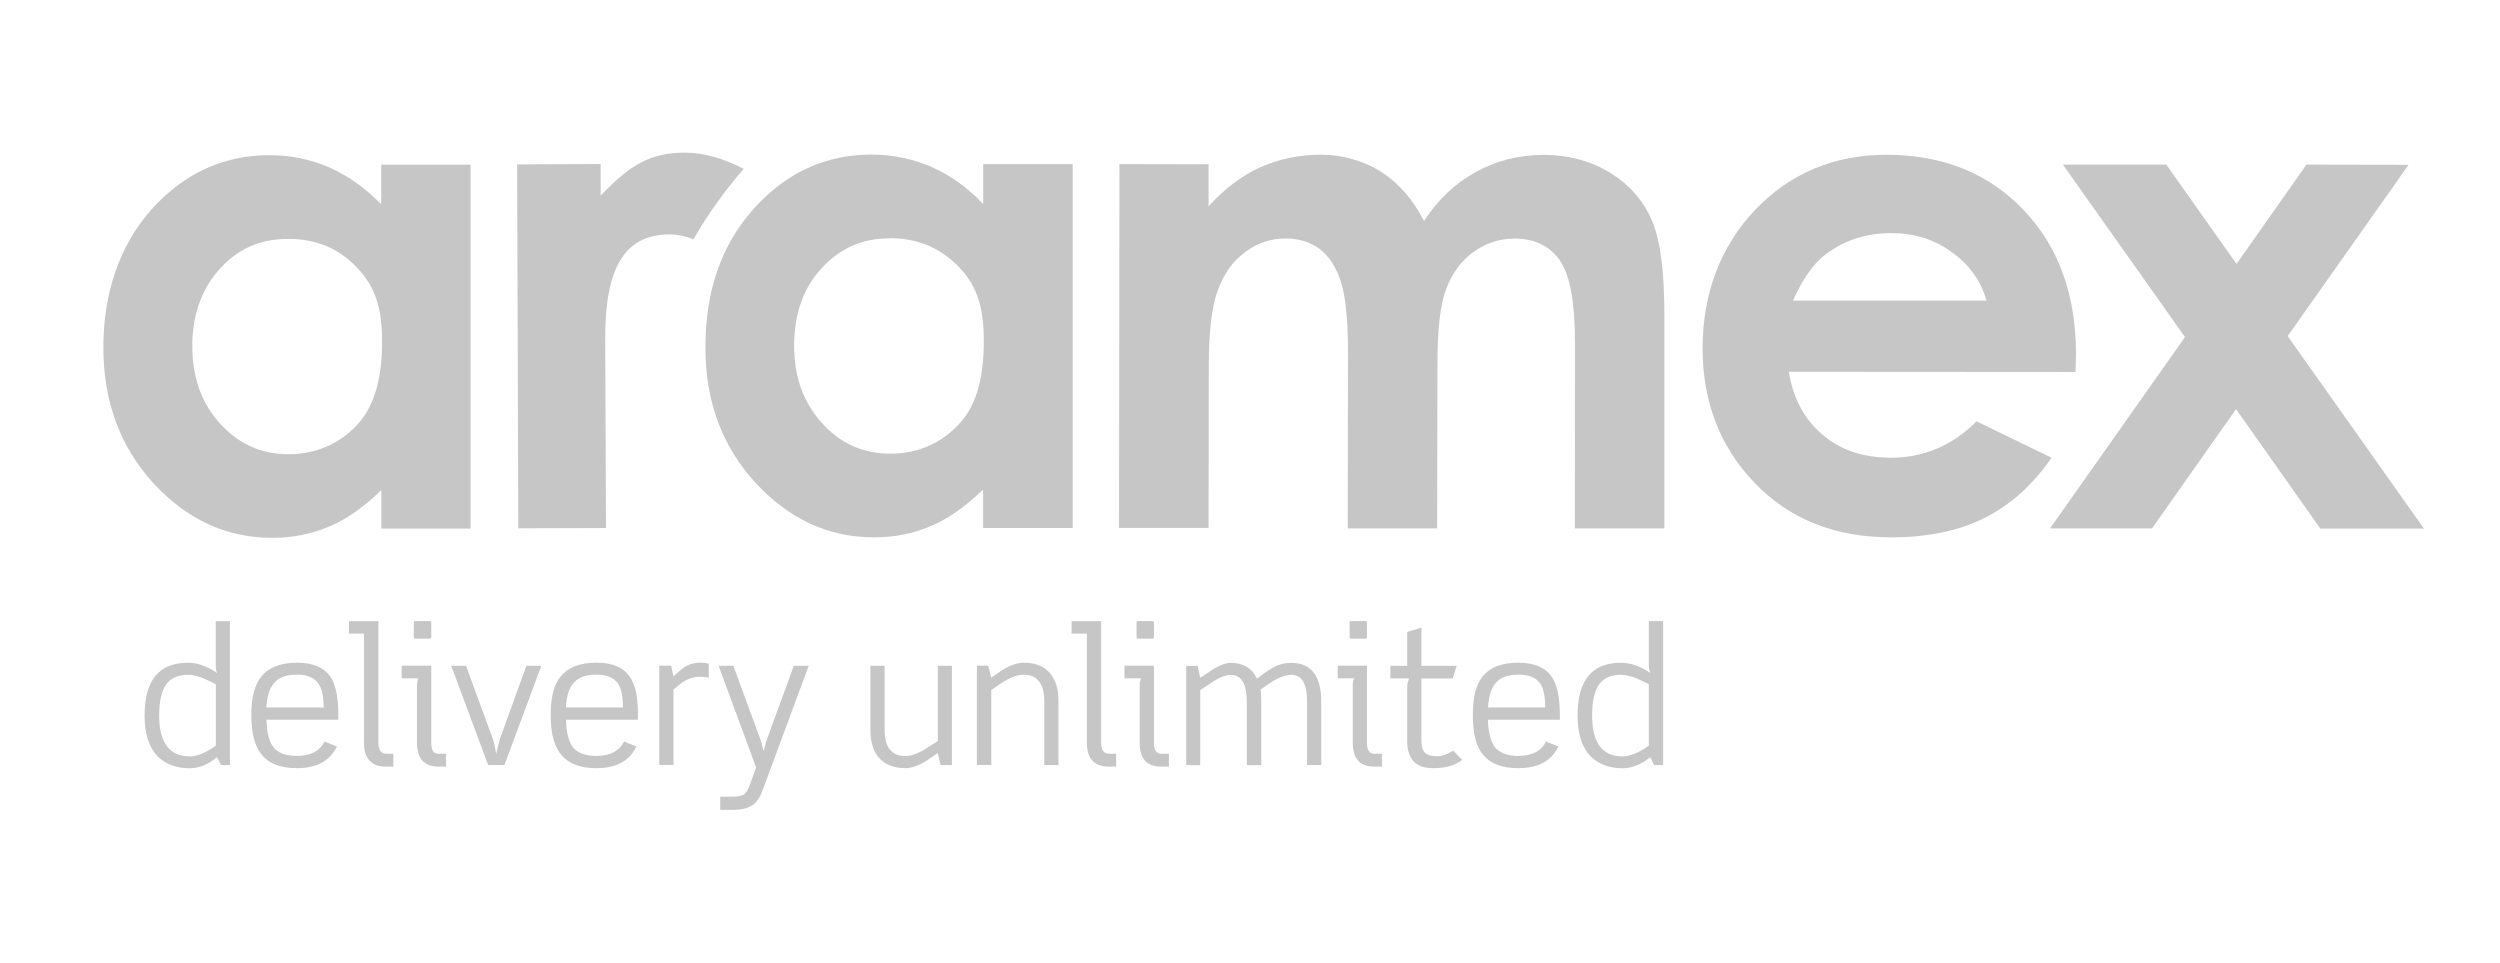 <?xml version="1.0" encoding="UTF-8"?>
<svg id="Layer_1" data-name="Layer 1" xmlns="http://www.w3.org/2000/svg" viewBox="0 0 257.14 99">
  <defs>
    <style>
      .cls-1 {
        fill: #c6c6c6;
      }
    </style>
  </defs>
  <path class="cls-1" d="m101.13,16.88h9.2v37.43h-9.21v-3.96c-1.8,1.74-3.56,3-5.39,3.76-1.78.78-3.72,1.16-5.83,1.16-4.71,0-8.76-1.89-12.21-5.63-3.42-3.74-5.16-8.4-5.13-13.98,0-5.78,1.66-10.51,4.98-14.21,3.33-3.69,7.35-5.55,12.1-5.55,2.19,0,4.26.45,6.17,1.27,1.92.84,3.7,2.12,5.32,3.81v-4.11Zm-9.6,7.63c-2.83,0-5.16,1.02-7.04,3.11-1.88,2.02-2.79,4.67-2.81,7.9,0,3.24.95,5.89,2.87,8,1.88,2.1,4.22,3.14,7.02,3.14s5.23-1.02,7.14-3.12c1.87-2.02,2.48-5.08,2.48-8.4s-.58-5.57-2.48-7.59c-1.91-2.02-4.28-3.05-7.18-3.05"/>
  <path class="cls-1" d="m39.22,16.94h9.18v37.43h-9.18v-3.96c-1.79,1.75-3.6,3.01-5.37,3.75-1.8.77-3.76,1.16-5.86,1.16-4.7,0-8.77-1.88-12.22-5.63-3.42-3.74-5.14-8.41-5.14-13.97s1.67-10.52,4.99-14.22c3.33-3.68,7.37-5.54,12.13-5.54,2.17,0,4.22.44,6.14,1.27,1.92.85,3.7,2.11,5.32,3.8v-4.09Zm-9.59,7.64c-2.84-.02-5.17,1.01-7.03,3.08-1.87,2.07-2.8,4.69-2.82,7.91,0,3.23.95,5.92,2.85,7.99,1.91,2.11,4.25,3.16,7.02,3.16s5.27-1.03,7.16-3.1c1.86-2.06,2.49-5.09,2.49-8.43s-.61-5.56-2.49-7.57c-1.89-2.06-4.28-3.05-7.18-3.05"/>
  <path class="cls-1" d="m115.13,16.88l9.18.02v4.32c1.58-1.75,3.32-3.09,5.24-3.98,1.93-.86,4.02-1.33,6.28-1.33s4.36.6,6.22,1.75c1.8,1.17,3.29,2.85,4.42,5.07,1.44-2.22,3.24-3.9,5.34-5.05,2.14-1.17,4.46-1.75,6.99-1.75s4.88.64,6.86,1.87c1.96,1.22,3.38,2.86,4.24,4.85.87,2,1.29,5.26,1.29,9.74v21.96s-9.21,0-9.21,0l.02-18.94c0-4.24-.5-7.1-1.55-8.61-1.06-1.5-2.58-2.26-4.66-2.26-1.59,0-2.99.48-4.26,1.4-1.24.89-2.16,2.15-2.78,3.77-.62,1.62-.9,4.21-.9,7.78l-.03,16.86h-9.2l.03-18.11c0-3.33-.25-5.75-.73-7.26-.48-1.5-1.21-2.61-2.17-3.36-.98-.72-2.14-1.09-3.52-1.09-1.53,0-2.91.46-4.16,1.4-1.25.91-2.18,2.22-2.8,3.89-.63,1.65-.94,4.3-.94,7.87l-.02,16.61h-9.21l.04-37.43Z"/>
  <path class="cls-1" d="m213.47,38.26l-29.48-.02c.43,2.68,1.56,4.85,3.41,6.42,1.83,1.6,4.18,2.41,7.05,2.42,3.43,0,6.37-1.26,8.85-3.74l7.72,3.74c-1.93,2.79-4.23,4.86-6.93,6.21-2.68,1.33-5.87,1.98-9.56,1.98-5.73,0-10.4-1.83-14-5.54-3.59-3.72-5.41-8.35-5.41-13.91s1.82-10.46,5.41-14.24c3.6-3.76,8.11-5.66,13.53-5.66,5.77.01,10.46,1.9,14.06,5.66,3.6,3.75,5.41,8.73,5.41,14.89l-.05,1.78Zm-9.15-7.35c-.58-2.05-1.79-3.72-3.59-4.99-1.78-1.31-3.86-1.94-6.21-1.94-2.55,0-4.8.72-6.73,2.17-1.21.89-2.36,2.5-3.37,4.77h19.9Z"/>
  <polygon class="cls-1" points="249.32 54.37 238.66 54.37 229.99 42.08 221.35 54.35 210.86 54.35 224.74 34.67 212.18 16.93 222.82 16.93 230.04 27.15 237.23 16.93 247.74 16.95 235.3 34.57 249.32 54.37"/>
  <path class="cls-1" d="m71.33,24.61c1.48-2.58,3.22-5.01,5.17-7.24-2.1-1.09-4.15-1.68-6.08-1.67-1.72,0-3.2.33-4.43.99-1.24.6-2.62,1.77-4.21,3.43v-3.25s-8.59.04-8.59.04l.12,37.43,9.02-.03-.08-19.46c-.02-7.13,1.89-10.72,6.59-10.74.82,0,1.64.17,2.48.5"/>
  <path class="cls-1" d="m23.66,78.69h-.93l-.41-.81c-.91.75-1.83,1.14-2.8,1.14-1.33,0-2.42-.39-3.22-1.14-.95-.95-1.43-2.36-1.43-4.28,0-3.62,1.48-5.43,4.44-5.43,1,0,1.99.34,3.03,1.06-.12-.23-.15-.52-.15-.83v-4.51h1.46v14.8Zm-1.46-2v-6.33c-.78-.36-1.24-.57-1.41-.65-.51-.18-1.01-.3-1.47-.3-1.03,0-1.77.35-2.24,1-.46.68-.71,1.74-.71,3.2,0,2.8,1.07,4.19,3.16,4.19.74,0,1.63-.37,2.68-1.1"/>
  <path class="cls-1" d="m34.79,74.03h-7.38c.03,1.3.27,2.23.71,2.81.46.6,1.27.91,2.41.91,1.4,0,2.36-.49,2.85-1.48l1.28.51c-.73,1.49-2.1,2.23-4.12,2.23-1.63,0-2.8-.43-3.55-1.3-.77-.86-1.14-2.25-1.14-4.14s.35-3.14,1.04-3.99c.74-.94,1.98-1.42,3.67-1.42s2.91.54,3.54,1.63c.46.8.7,2.05.7,3.8v.44Zm-1.5-1.25c0-1.15-.18-1.97-.55-2.48-.41-.6-1.14-.91-2.19-.91s-1.78.25-2.25.75c-.54.52-.83,1.4-.9,2.63h5.88Z"/>
  <path class="cls-1" d="m40.46,78.85h-.77c-1.49,0-2.25-.82-2.25-2.45v-11.23h-1.55v-1.28h3.03v12.51c0,.75.28,1.13.83,1.13h.71v1.32Z"/>
  <path class="cls-1" d="m45.89,78.85h-.79c-1.46,0-2.21-.82-2.21-2.45v-5.97c0-.2.03-.42.12-.66h-1.7v-1.3h3.05v7.93c0,.76.23,1.13.73,1.13h.79v1.32Zm-1.53-13.31c0,.11-.05.15-.14.15h-1.52c-.1,0-.14-.04-.14-.15v-1.47c0-.14.04-.19.14-.19h1.52c.09,0,.14.05.14.19v1.47Z"/>
  <path class="cls-1" d="m55.68,68.48l-3.8,10.21h-1.67l-3.8-10.21h1.52l2.76,7.52c.11.34.24.85.34,1.57.09-.33.19-.86.39-1.57l2.72-7.52h1.53Z"/>
  <path class="cls-1" d="m65.61,74.03h-7.39c.02,1.3.27,2.23.7,2.81.46.6,1.27.91,2.43.91,1.4,0,2.33-.49,2.85-1.48l1.25.51c-.7,1.49-2.07,2.23-4.1,2.23-1.62,0-2.8-.43-3.56-1.3-.77-.86-1.15-2.25-1.15-4.14s.34-3.14,1.02-3.99c.77-.94,1.99-1.42,3.7-1.42s2.89.54,3.53,1.63c.51.8.73,2.05.73,3.8v.44Zm-1.54-1.25c0-1.15-.16-1.97-.51-2.48-.42-.6-1.16-.91-2.21-.91s-1.76.25-2.25.75c-.55.52-.83,1.4-.89,2.63h5.85Z"/>
  <path class="cls-1" d="m72.9,69.7c-.26-.05-.56-.09-.88-.09-.78,0-1.51.28-2.15.82l-.6.49v7.76h-1.46v-10.21h1.22l.24,1.08.87-.74c.53-.43,1.15-.65,1.88-.65.28,0,.57.03.88.11v1.43Z"/>
  <path class="cls-1" d="m83.18,68.48l-4.77,12.88c-.27.71-.61,1.21-1.09,1.5-.44.29-1.1.44-1.94.44h-1.3v-1.36h1.3c.53,0,.94-.09,1.15-.23.22-.15.39-.46.59-.97l.65-1.8-3.86-10.46h1.52l2.76,7.52c.06.1.17.54.36,1.28.15-.59.25-1.03.35-1.28l2.75-7.52h1.54Z"/>
  <path class="cls-1" d="m97.9,78.69h-1.15l-.3-1.23-.76.52c-.96.69-1.82,1.03-2.57,1.03-1.09,0-1.96-.31-2.57-.92-.69-.67-1.02-1.69-1.02-3.02v-6.59h1.46v6.56c0,1.82.7,2.72,2.13,2.72.65,0,1.43-.29,2.34-.9l1-.65v-7.73h1.45v10.21Z"/>
  <path class="cls-1" d="m108.87,78.69h-1.46v-6.55c0-1.81-.72-2.74-2.11-2.74-.67,0-1.47.3-2.36.9l-.98.67v7.71h-1.48v-10.21h1.16l.32,1.23.74-.51c.99-.7,1.84-1.03,2.6-1.03,1.09,0,1.94.31,2.54.91.68.68,1.03,1.68,1.03,3.02v6.6Z"/>
  <path class="cls-1" d="m114.81,78.85h-.75c-1.51,0-2.27-.82-2.27-2.45v-11.23h-1.57v-1.28h3.04v12.51c0,.75.27,1.13.82,1.13h.72v1.32Z"/>
  <path class="cls-1" d="m120.23,78.85h-.78c-1.5,0-2.23-.82-2.23-2.45v-5.97c0-.2.06-.42.15-.66h-1.71v-1.3h3.03v7.93c0,.76.25,1.13.76,1.13h.78v1.32Zm-1.54-13.31c0,.11-.05.15-.14.15h-1.5c-.1,0-.15-.04-.15-.15v-1.47c0-.14.05-.19.15-.19h1.5c.09,0,.14.05.14.19v1.47Z"/>
  <path class="cls-1" d="m135.92,78.69h-1.48v-6.5c0-1.85-.53-2.78-1.62-2.78-.68,0-1.51.36-2.49,1.04l-.67.49c.05.3.07.73.07,1.26v6.5h-1.49v-6.5c0-1.85-.54-2.78-1.66-2.78-.6,0-1.36.35-2.28,1l-.85.57v7.71h-1.44v-10.21h1.18l.26,1.23.73-.48c1.02-.73,1.83-1.06,2.39-1.06,1.3,0,2.21.54,2.71,1.63l.71-.54c.57-.39.99-.65,1.29-.78.45-.2.95-.31,1.54-.31,2.06,0,3.08,1.36,3.08,4.02v6.5Z"/>
  <path class="cls-1" d="m142.14,78.85h-.79c-1.48,0-2.21-.82-2.21-2.45v-5.97c0-.2.03-.42.14-.66h-1.69v-1.3h3.01v7.93c0,.76.26,1.13.75,1.13h.79v1.32Zm-1.54-13.31c0,.11-.04.15-.11.15h-1.54c-.08,0-.13-.04-.13-.15v-1.47c0-.14.05-.19.13-.19h1.54c.07,0,.11.05.11.19v1.47Z"/>
  <path class="cls-1" d="m150.39,78.16c-.68.56-1.67.85-3.01.85-1.78,0-2.64-.93-2.64-2.8v-5.66c0-.18.06-.42.19-.77h-1.92v-1.3h1.73v-3.48l1.46-.44v3.92h3.63l-.41,1.3h-3.22v6.43c0,.59.14,1.01.39,1.24.26.23.67.33,1.25.33.52,0,1.04-.2,1.64-.57l.91.94Z"/>
  <path class="cls-1" d="m160.46,74.03h-7.42c.04,1.3.29,2.23.71,2.81.51.6,1.28.91,2.43.91,1.4,0,2.36-.49,2.83-1.48l1.28.51c-.71,1.49-2.08,2.23-4.12,2.23-1.63,0-2.8-.43-3.57-1.3-.76-.86-1.11-2.25-1.11-4.14s.32-3.14,1.01-3.99c.75-.94,1.98-1.42,3.67-1.42s2.9.54,3.55,1.63c.47.8.72,2.05.72,3.8v.44Zm-1.53-1.25c0-1.15-.16-1.97-.52-2.48-.42-.6-1.15-.91-2.22-.91-1,0-1.75.25-2.24.75-.54.52-.82,1.4-.9,2.63h5.89Z"/>
  <path class="cls-1" d="m171.06,78.69h-.93l-.39-.81c-.92.75-1.88,1.14-2.85,1.14-1.33,0-2.39-.39-3.2-1.14-.96-.95-1.43-2.36-1.43-4.28,0-3.62,1.47-5.43,4.46-5.43.97,0,2,.34,3.03,1.06-.11-.23-.16-.52-.16-.83v-4.51h1.47v14.8Zm-1.47-2v-6.33c-.78-.36-1.24-.57-1.4-.65-.55-.18-1.02-.3-1.47-.3-1.04,0-1.79.35-2.25,1-.48.68-.71,1.74-.71,3.2,0,2.8,1.05,4.19,3.13,4.19.74,0,1.66-.37,2.7-1.1"/>
</svg>